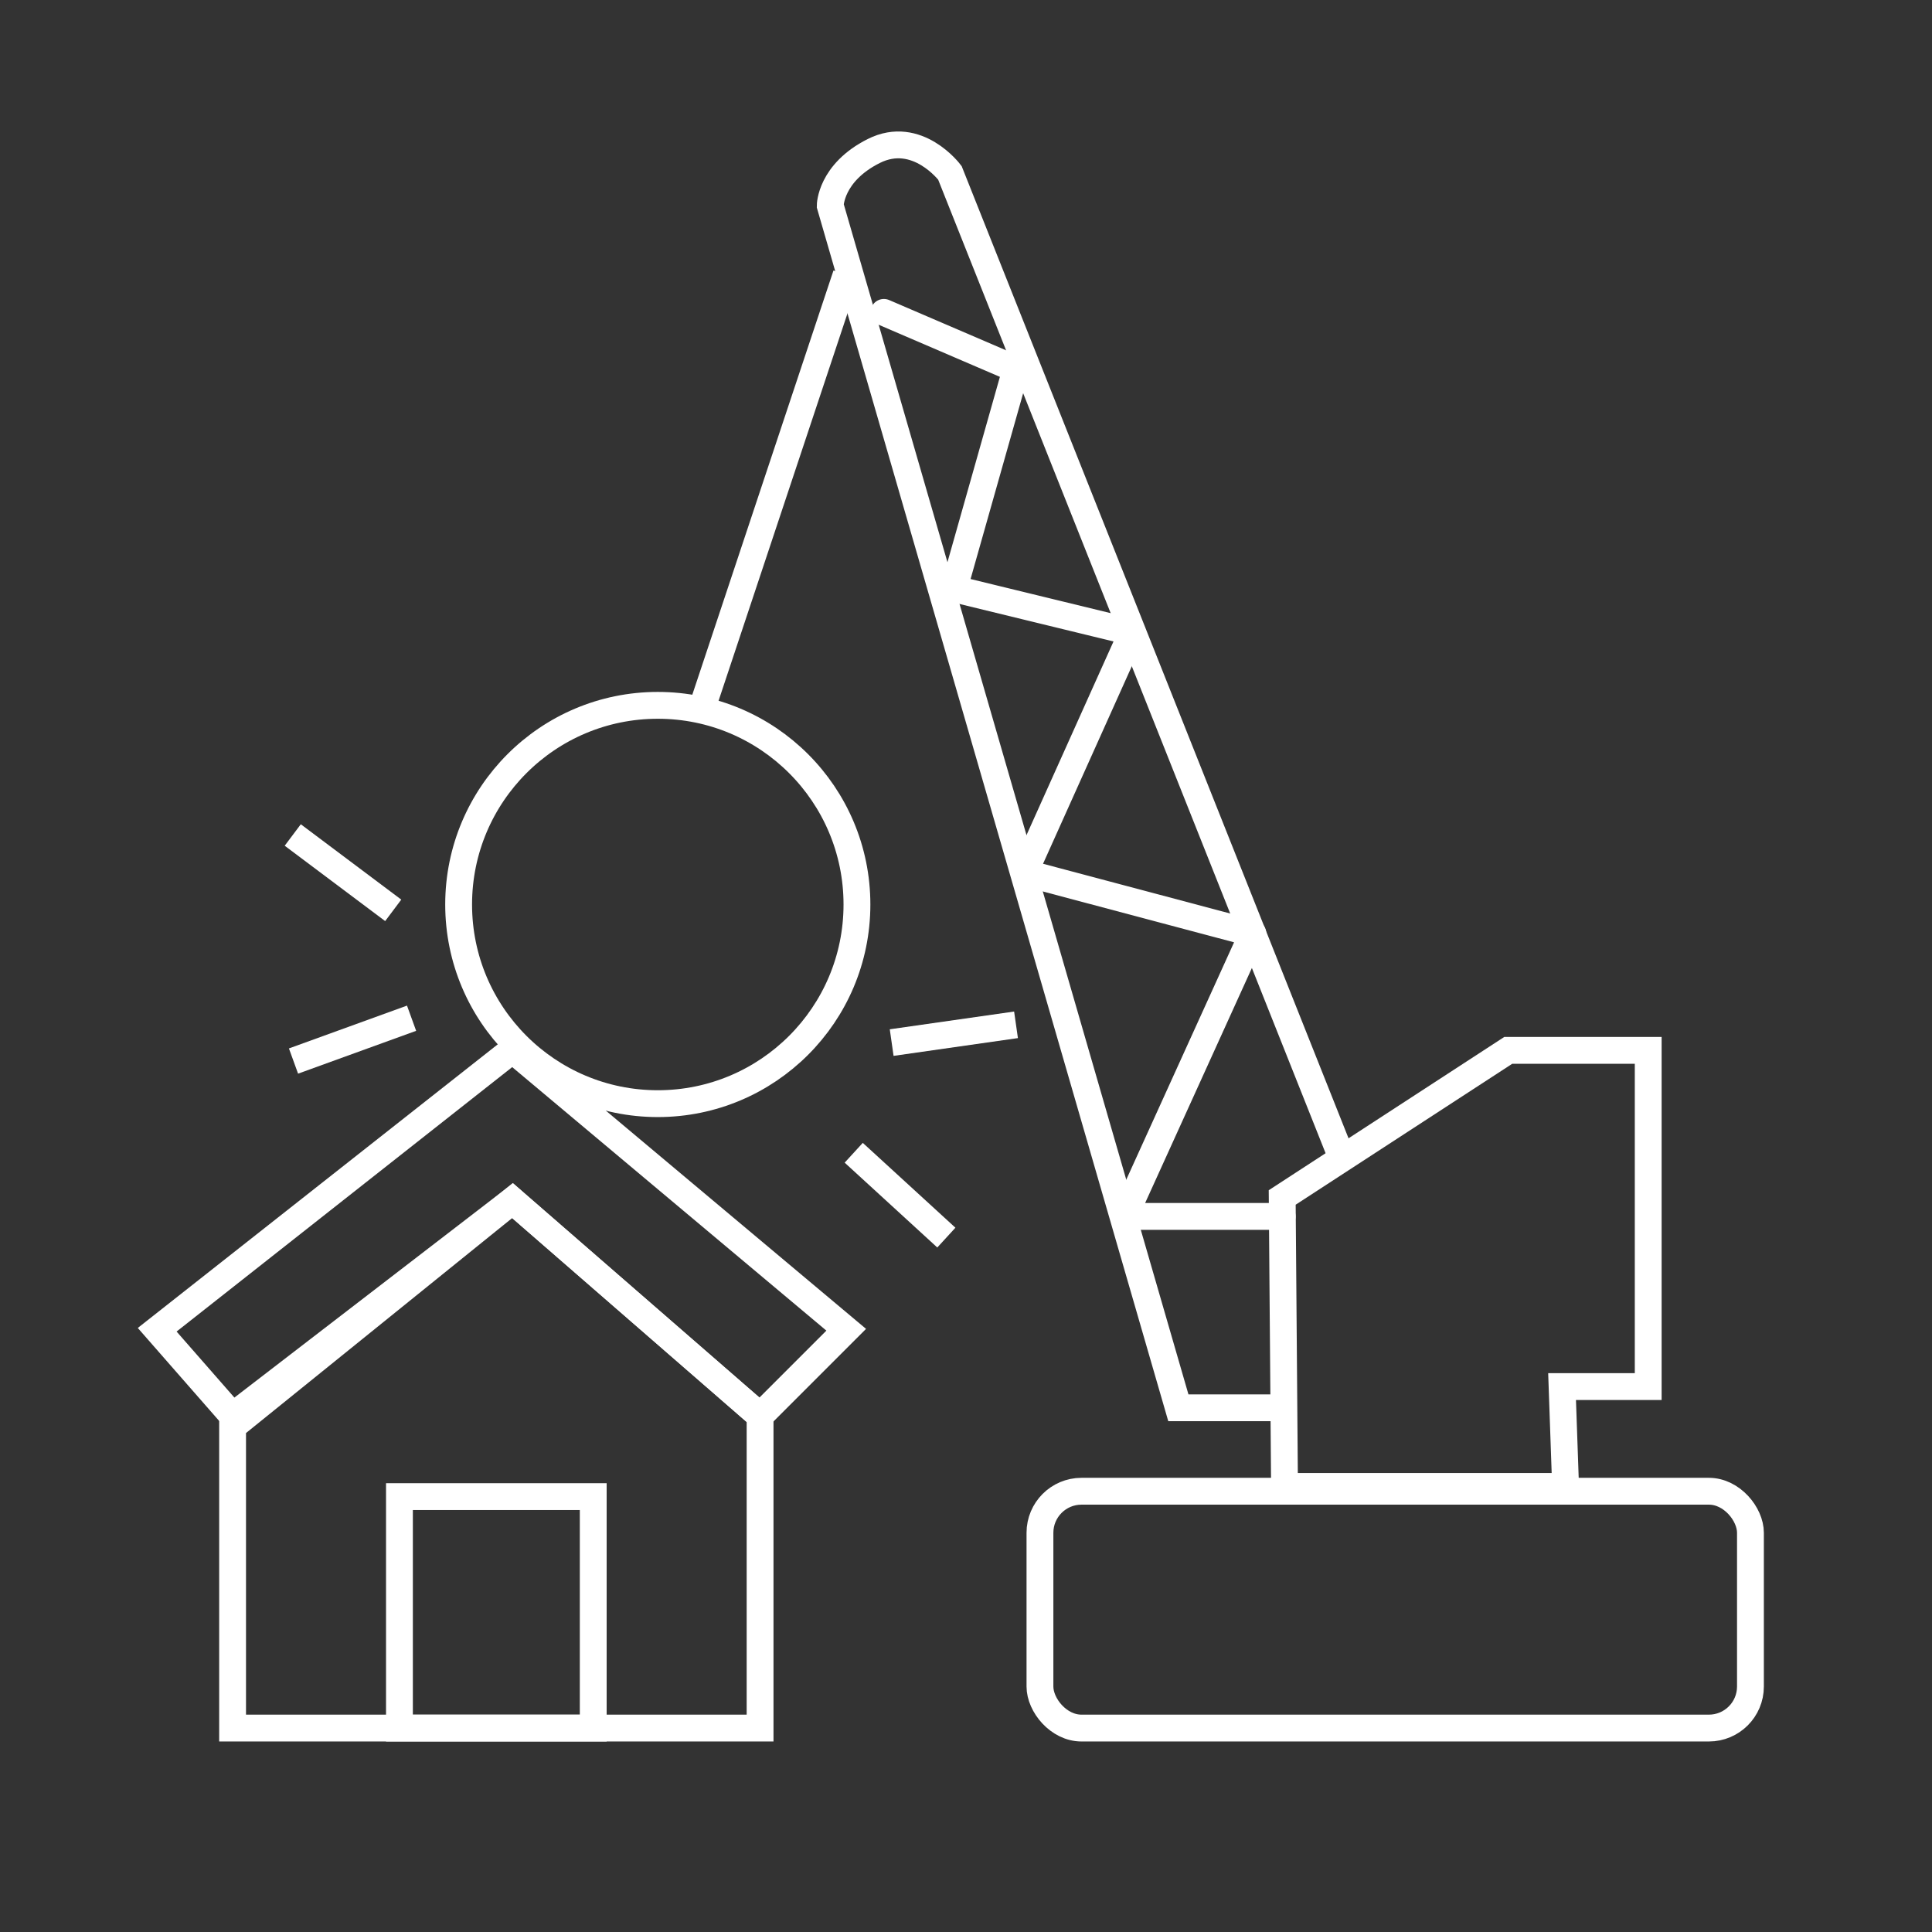 <svg xmlns="http://www.w3.org/2000/svg" viewBox="0 0 360 360">
  <rect x="0" y="0" width="360" height="360" fill="#333333" stroke="none"/>
  <g id="destruction">
    <g id="house">
      <polygon points="43.34 265.83 43.34 322 141.63 322 141.63 263.83 95.49 223.71 43.34 265.83" fill="none" stroke="#fff" stroke-miterlimit="10" stroke-width="5"/>
      <rect x="74.43" y="278.87" width="36.11" height="43.13" fill="none" stroke="#fff" stroke-miterlimit="10" stroke-width="5"/>
      <polygon points="29.29 247.78 95.49 195.62 157.68 247.78 141.63 263.83 95.49 223.71 43.34 263.83 29.29 247.78" fill="none" stroke="#fff" stroke-miterlimit="10" stroke-width="5"/>
    </g>
    <circle cx="122.57" cy="168.54" r="37.11" fill="none" stroke="#fff" stroke-miterlimit="10" stroke-width="5"/>
    <line x1="130.43" y1="133.07" x2="157.68" y2="51.19" fill="none" stroke="#fff" stroke-miterlimit="10" stroke-width="5"/>
    <g id="wiggles">
      <line x1="54.55" y1="155.59" x2="73.27" y2="169.63" fill="none" stroke="#fff" stroke-miterlimit="10" stroke-width="5"/>
      <line x1="54.69" y1="197.71" x2="76.69" y2="189.73" fill="none" stroke="#fff" stroke-miterlimit="10" stroke-width="5"/>
      <line x1="159.08" y1="214.8" x2="176.34" y2="230.61" fill="none" stroke="#fff" stroke-miterlimit="10" stroke-width="5"/>
      <line x1="166.15" y1="194.27" x2="189.32" y2="190.96" fill="none" stroke="#fff" stroke-miterlimit="10" stroke-width="5"/>
    </g>
    <rect id="tractor_wheels" data-name="tractor wheels" x="193.78" y="277.87" width="132.39" height="44.13" rx="7.74" fill="none" stroke="#fff" stroke-miterlimit="10" stroke-width="5"/>
    <polygon id="cab" points="239.35 276.97 238.92 223.13 281.04 195.72 307.12 195.72 307.12 258.37 291.07 258.37 291.72 276.97 239.35 276.97" fill="none" stroke="#fff" stroke-miterlimit="10" stroke-width="5"/>
    <path id="beam" d="M249.94,215.5,177,32.21s-6.09-8.14-14.19-4.07-8.11,10.18-8.11,10.18l64.87,224h20.27" fill="none" stroke="#fff" stroke-miterlimit="10" stroke-width="5"/>
    <polyline points="164.7 58.21 189.32 68.79 177.74 109.71 211 117.81 190.87 162.61 233.45 173.93 209.5 226.66 238.92 226.66" fill="none" stroke="#fff" stroke-linecap="round" stroke-linejoin="round" stroke-width="5"/>
  </g>
</svg>
